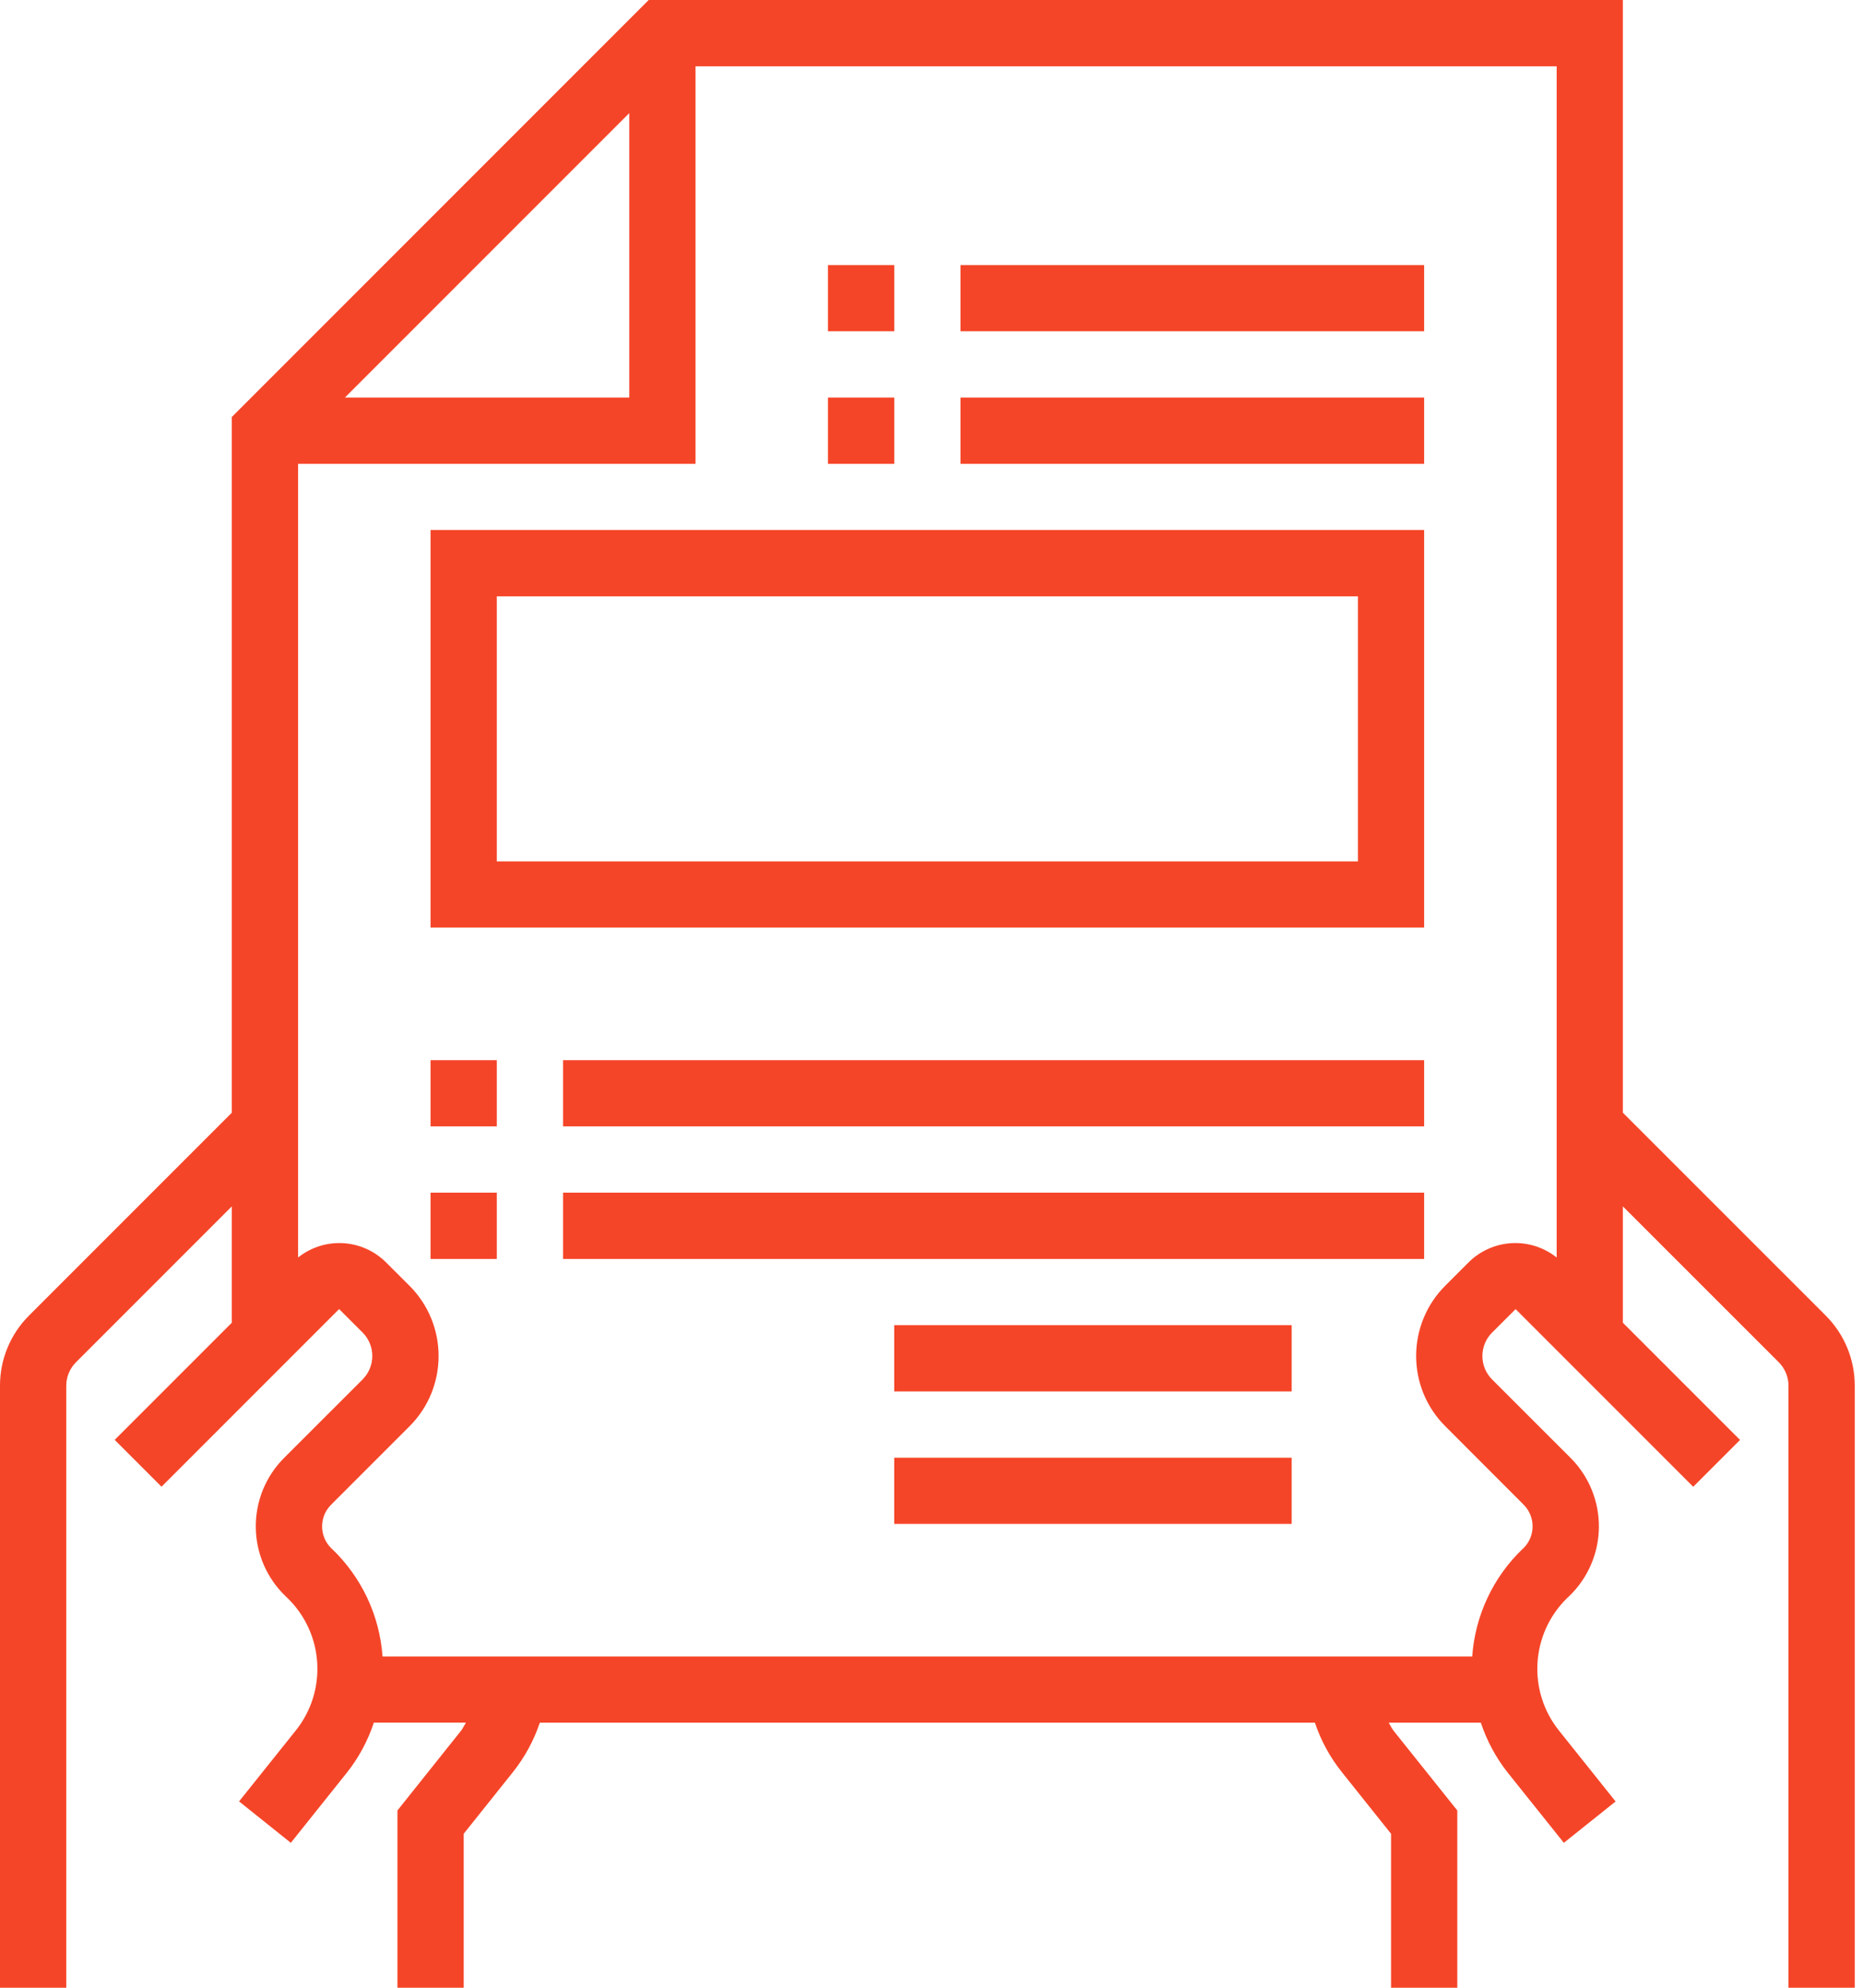 <svg width="30" height="32" viewBox="0 0 30 32" fill="none" xmlns="http://www.w3.org/2000/svg">
<path fill-rule="evenodd" clip-rule="evenodd" d="M26.133 17.913L29.398 21.177C29.699 21.477 29.868 21.884 29.867 22.308V32H28.8V22.308C28.8 22.167 28.744 22.031 28.644 21.931L26.133 19.421V21.294L28.02 23.181L27.266 23.935L24.406 21.075L24.027 21.453C23.819 21.661 23.819 21.999 24.027 22.207L25.292 23.471C25.589 23.769 25.753 24.174 25.747 24.594C25.741 25.014 25.566 25.414 25.261 25.703L25.238 25.724C24.648 26.298 24.592 27.227 25.11 27.867L26.016 29.001L25.183 29.667L24.276 28.533C24.088 28.294 23.942 28.023 23.846 27.733H22.363C22.372 27.748 22.38 27.762 22.388 27.777L22.388 27.777C22.404 27.807 22.421 27.837 22.442 27.864L23.467 29.146V32H22.4V29.521L21.609 28.53C21.418 28.292 21.271 28.022 21.174 27.733H8.693C8.595 28.023 8.447 28.294 8.256 28.533L7.467 29.521V32H6.4V29.146L7.423 27.864C7.443 27.839 7.457 27.812 7.472 27.785L7.472 27.785C7.482 27.767 7.492 27.75 7.503 27.732H6.02C5.924 28.022 5.779 28.293 5.59 28.532L4.683 29.667L3.85 29L4.757 27.866C5.277 27.224 5.218 26.289 4.621 25.718L4.605 25.703C4.3 25.414 4.125 25.014 4.119 24.594C4.113 24.173 4.277 23.768 4.574 23.471L5.839 22.207C6.047 21.998 6.047 21.66 5.839 21.452L5.461 21.074L2.601 23.934L1.847 23.18L3.733 21.294V19.421L1.223 21.931C1.123 22.031 1.067 22.167 1.067 22.308V32H7.4682e-06V22.308C-0.001 21.884 0.168 21.476 0.469 21.177L3.733 17.913V6.713L10.446 0H26.133V17.913ZM10.133 6.4V1.821L5.554 6.4H10.133ZM23.273 20.698L23.651 20.32C24.036 19.94 24.644 19.907 25.067 20.244V1.067H11.2V7.467H4.8V20.244C5.223 19.907 5.831 19.94 6.215 20.321L6.594 20.699C7.219 21.324 7.219 22.337 6.594 22.962L5.33 24.226C5.139 24.418 5.139 24.728 5.33 24.92L5.341 24.93C5.821 25.387 6.113 26.006 6.16 26.667H23.707C23.754 26.007 24.044 25.389 24.522 24.932L24.537 24.919C24.727 24.727 24.727 24.417 24.537 24.225L23.273 22.96C22.648 22.336 22.648 21.323 23.273 20.698ZM14.4 4.267H13.333V5.333H14.4V4.267ZM15.467 4.267H22.933V5.333H15.467V4.267ZM14.4 6.4H13.333V7.467H14.4V6.4ZM15.467 6.4H22.933V7.467H15.467V6.4ZM20.8 21.333H14.4V22.4H20.8V21.333ZM14.4 23.467H20.8V24.533H14.4V23.467ZM22.933 14.933H6.933V8.533H22.933V14.933ZM21.867 9.6H8V13.867H21.867V9.6ZM6.933 17.067H8V18.133H6.933V17.067ZM22.933 17.067H9.067V18.133H22.933V17.067ZM6.933 19.2H8V20.267H6.933V19.2ZM22.933 19.2H9.067V20.267H22.933V19.2Z" fill="#F54528"/>
</svg>
